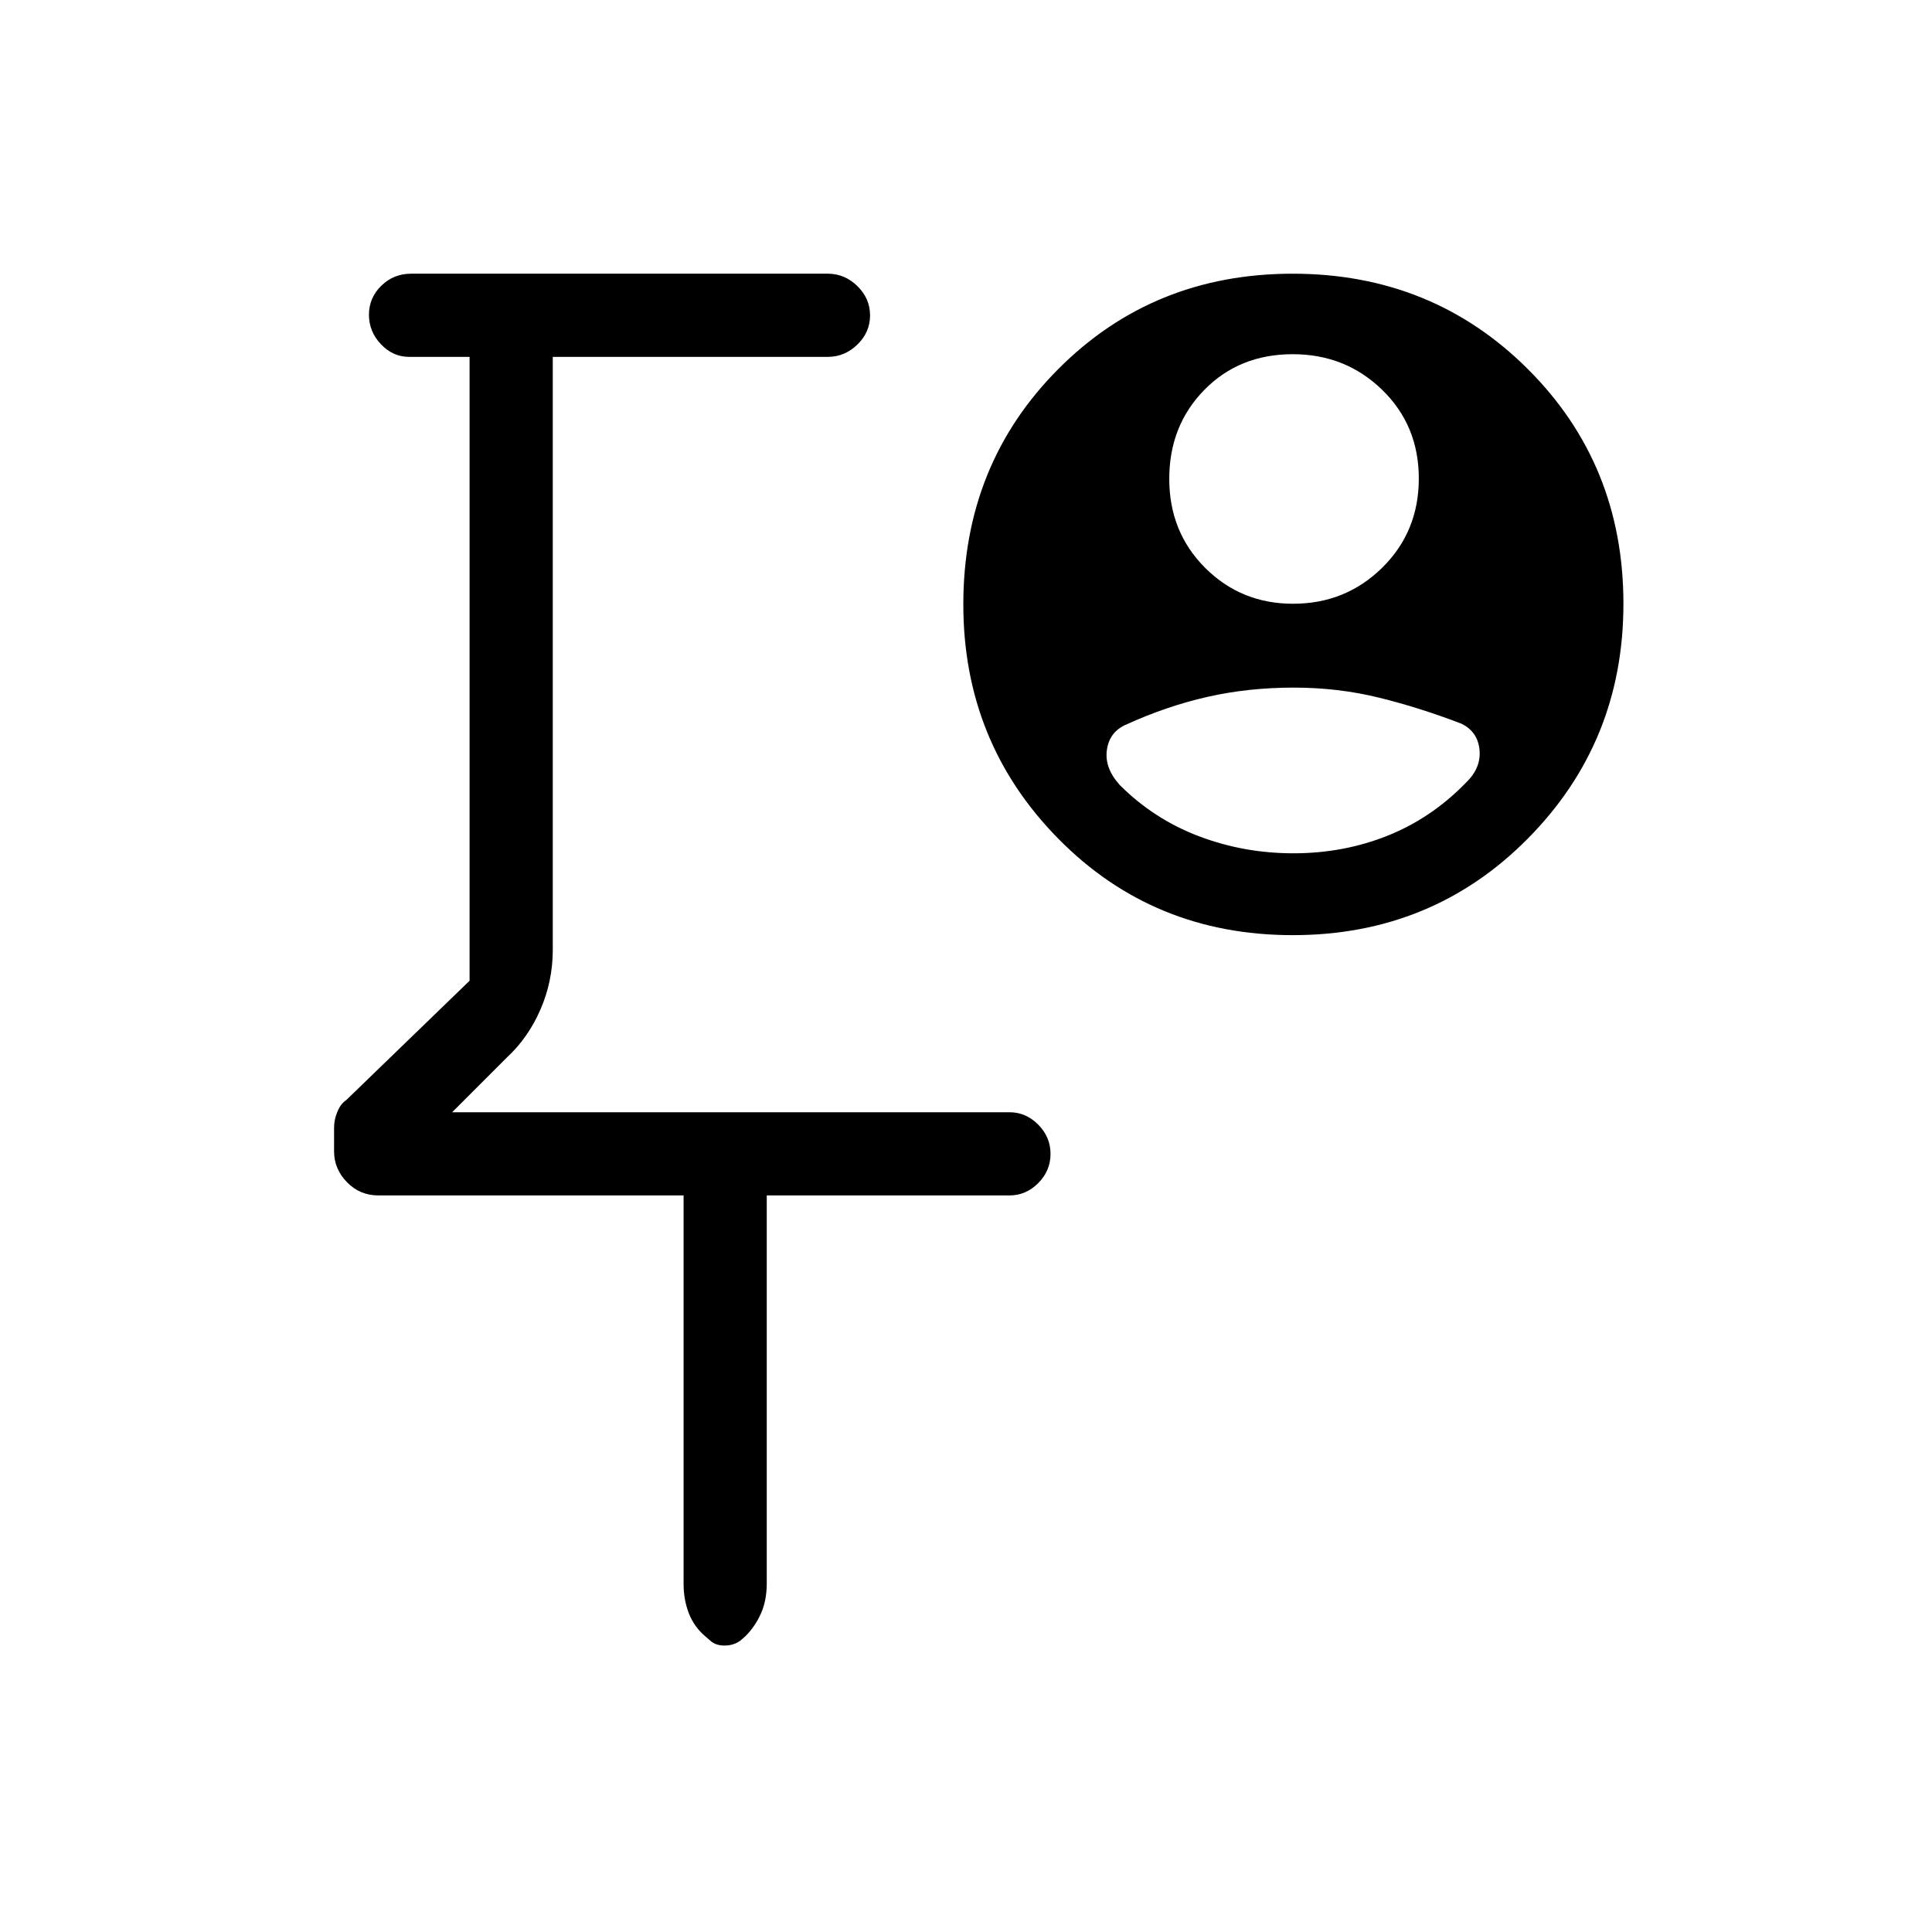 <svg xmlns="http://www.w3.org/2000/svg" height="40" viewBox="0 -960 960 960" width="40"><path d="M372.67-595.33Zm-33 229.33H188q-9.19 0-15.6-6.58-6.4-6.57-6.4-15.31v-11.82q0-3.96 1.67-7.93 1.66-3.98 4.33-5.69l61.33-59.34v-310h-30q-8.1 0-14.05-6.28-5.95-6.29-5.95-14.67 0-8.38 6.12-14.38t14.88-6h207q8.4 0 14.7 6.16 6.3 6.17 6.3 14.55t-6.3 14.5q-6.3 6.12-14.7 6.12H274.67V-488q0 15.5-6.09 29.55T252-434.67l-27.33 27.34h277q8.11 0 14.22 6.16 6.11 6.16 6.11 14.54 0 8.38-6.11 14.51-6.11 6.12-14.22 6.12H381v192.7q0 8.6-2.94 15.15-2.94 6.54-7.81 11.3l-2.24 1.96q-3.4 2.56-8.01 2.56-4.61 0-7.33-2.67l-2.31-2q-5.51-4.71-8.1-11.42T339.67-173v-193Zm302.84-294q26.1 0 44.3-17.91Q705-695.82 705-722.22q0-26.39-18.22-44.08-18.22-17.7-44.39-17.7-26.61 0-44 17.77Q581-748.45 581-722.06t17.84 44.23Q616.69-660 642.51-660Zm.16 124q24.92 0 46.79-8.74 21.87-8.75 38.87-26.26 7.67-7.33 6.84-16.33-.84-9-8.84-13-20.58-7.94-40.95-12.97-20.37-5.03-42.48-5.03-22.61 0-42.91 4.6-20.3 4.6-40.32 13.73-8.28 3.51-9.64 12.47-1.36 8.97 6.3 17.53 17 17.02 39.37 25.51 22.36 8.49 46.97 8.49Zm-.31 40.67q-69.31 0-116.5-47.93-47.19-47.92-47.19-116.41 0-69.57 47.18-116.95Q573.03-824 642.34-824t116.82 47.38q47.51 47.38 47.51 116.62 0 68.69-47.5 116.68-47.51 47.99-116.81 47.99Z"/></svg>